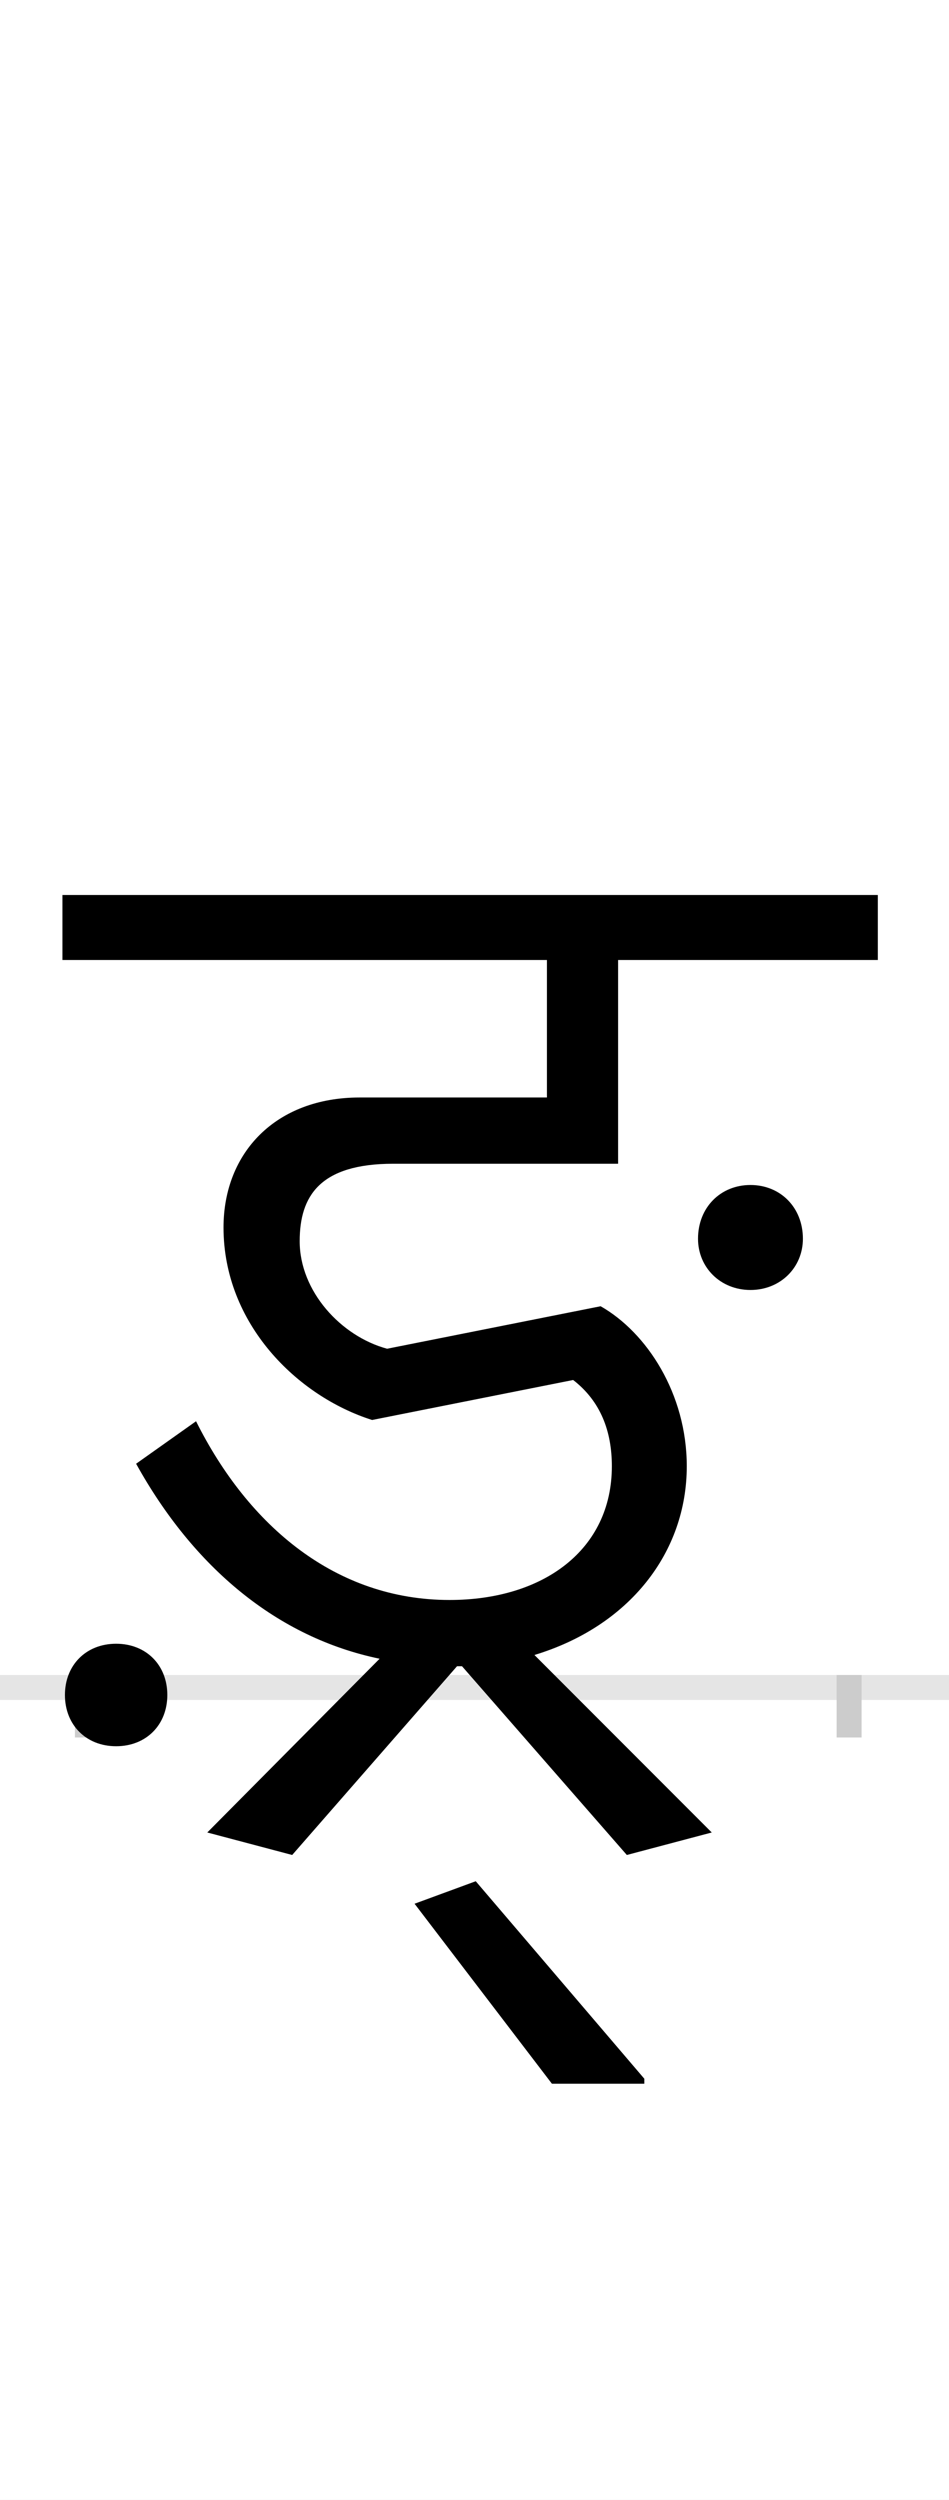 <?xml version="1.0" encoding="UTF-8"?>
<svg height="200.0" version="1.1" width="76.0" xmlns="http://www.w3.org/2000/svg" xmlns:xlink="http://www.w3.org/1999/xlink">
 <rect width="100%" height="100%" fill="#808080" stroke="none"/>
 <path d="M0,0 l76,0 l0,200 l-76,0 Z M0,0" fill="rgb(255,255,255)" transform="matrix(1,0,0,-1,0.0,200.0)"/>
 <path d="M0,0 l76,0" fill="none" stroke="rgb(229,229,229)" stroke-width="2" transform="matrix(1,0,0,-1,0.0,135.0)"/>
 <path d="M0,1 l0,-5" fill="none" stroke="rgb(204,204,204)" stroke-width="2" transform="matrix(1,0,0,-1,7.0,135.0)"/>
 <path d="M0,1 l0,-5" fill="none" stroke="rgb(204,204,204)" stroke-width="2" transform="matrix(1,0,0,-1,68.0,135.0)"/>
 <path d="M432,-134 l68,18 l-142,142 c76,23,122,82,122,151 c0,58,-32,107,-69,128 l-171,-34 c-37,10,-70,46,-70,86 c0,36,16,62,75,62 l180,0 l0,163 l208,0 l0,52 l-653,0 l0,-52 l388,0 l0,-110 l-150,0 c-67,0,-109,-44,-109,-104 c0,-77,59,-135,119,-154 l161,32 c22,-17,31,-41,31,-69 c0,-67,-55,-107,-130,-107 c-91,0,-161,59,-203,143 l-48,-34 c46,-83,113,-139,195,-156 l-138,-139 l68,-18 l132,151 c1,0,2,0,4,0 Z M489,359 c0,-23,18,-41,42,-41 c24,0,42,18,42,41 c0,25,-18,43,-42,43 c-24,0,-42,-18,-42,-43 Z M-18,-6 c0,-24,17,-41,41,-41 c24,0,41,17,41,41 c0,24,-17,41,-41,41 c-24,0,-41,-17,-41,-41 Z M446,-313 l-135,158 l-49,-18 l110,-144 l74,0 Z M446,-313" fill="rgb(0,0,0)" transform="matrix(0.1,0.0,0.0,-0.1,7.0,135.0)"/>
</svg>